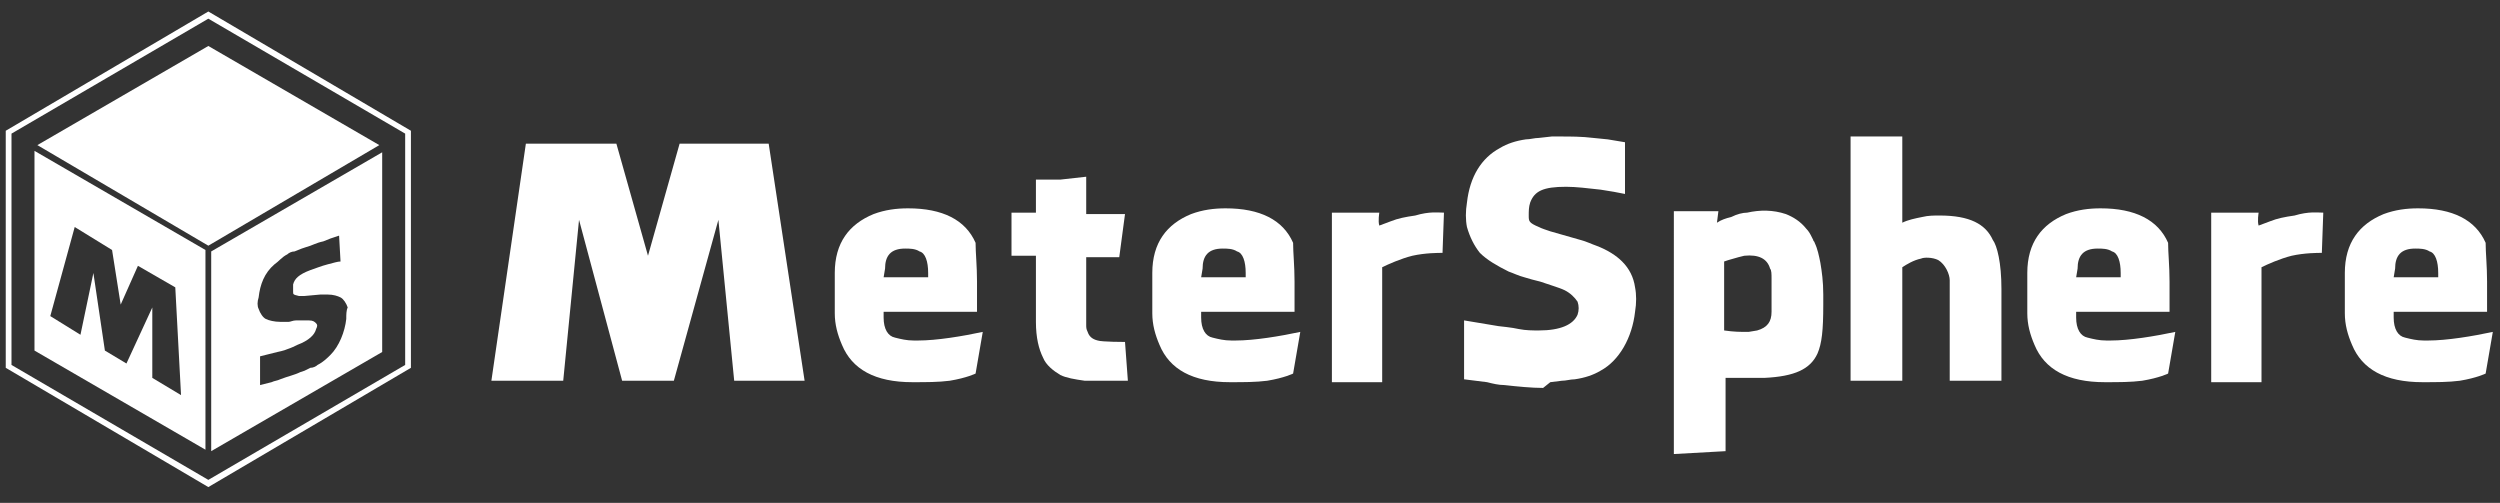 <svg xmlns="http://www.w3.org/2000/svg" xmlns:xlink="http://www.w3.org/1999/xlink" id="图层_1" x="0" y="0" version="1.1" viewBox="947.2 183.1 174 35" xml:space="preserve" style="enable-background:new 947.2 183.1 174 35"><rect x="947.2" y="183.1" width="174" height="35" fill="#333333" stroke="none"/><style type="text/css">.st0{fill:#fff}</style><g><g id="XMLID_140_"><path id="XMLID_166_" d="M998.3,209.6l-1.1-11.2l-3.1,11.2h-3.6l-3-11.2l-1.1,11.2l-5,0l2.4-16.5h6.3l2.2,7.8l2.2-7.8 h6.2l2.5,16.5H998.3z" class="st0"/><path id="XMLID_163_" d="M1015.2,202.7v2.1h-6.5l0,0.4c0,0.8,0.3,1.3,0.8,1.4c0.4,0.1,0.8,0.2,1.3,0.2h0.3 c1.3,0,3.1-0.3,4.5-0.6h0l-0.5,2.9c0,0-0.6,0.3-1.8,0.5c-0.8,0.1-1.6,0.1-2.6,0.1c-2.6,0-4.2-0.9-4.9-2.6 c-0.3-0.7-0.5-1.4-0.5-2.2v-2.8c0-2.1,1-3.4,2.7-4.1c0.8-0.3,1.6-0.4,2.4-0.4c2.4,0,4,0.8,4.7,2.4 C1015.1,200.7,1015.2,201.6,1015.2,202.7z M1011.8,202.1c0-0.8-0.2-1.4-0.6-1.5c-0.3-0.2-0.7-0.2-1-0.2c-1,0-1.4,0.5-1.4,1.4 l-0.1,0.6h3.1V202.1z" class="st0"/><path id="XMLID_160_" d="M1037.3,202.7v2.1h-6.5l0,0.4c0,0.8,0.3,1.3,0.8,1.4c0.4,0.1,0.8,0.2,1.3,0.2h0.3 c1.3,0,3.1-0.3,4.5-0.6h0l-0.5,2.9c0,0-0.6,0.3-1.8,0.5c-0.8,0.1-1.6,0.1-2.6,0.1c-2.6,0-4.2-0.9-4.9-2.6 c-0.3-0.7-0.5-1.4-0.5-2.2v-2.8c0-2.1,1-3.4,2.7-4.1c0.8-0.3,1.6-0.4,2.4-0.4c2.4,0,4,0.8,4.7,2.4 C1037.2,200.7,1037.3,201.6,1037.3,202.7z M1033.9,202.1c0-0.8-0.2-1.4-0.6-1.5c-0.3-0.2-0.7-0.2-1-0.2c-1,0-1.4,0.5-1.4,1.4 l-0.1,0.6h3.1V202.1L1033.9,202.1z" class="st0"/><path id="XMLID_157_" d="M1098.2,202.7v2.1h-6.5l0,0.4c0,0.8,0.3,1.3,0.8,1.4c0.4,0.1,0.8,0.2,1.3,0.2h0.3 c1.3,0,3.1-0.3,4.5-0.6h0l-0.5,2.9c0,0-0.6,0.3-1.8,0.5c-0.8,0.1-1.6,0.1-2.6,0.1c-2.6,0-4.2-0.9-4.9-2.6 c-0.3-0.7-0.5-1.4-0.5-2.2v-2.8c0-2.1,1-3.4,2.7-4.1c0.8-0.3,1.6-0.4,2.4-0.4c2.4,0,4,0.8,4.7,2.4 C1098.1,200.7,1098.2,201.6,1098.2,202.7z M1094.8,202.1c0-0.8-0.2-1.4-0.6-1.5c-0.3-0.2-0.7-0.2-1-0.2c-1,0-1.4,0.5-1.4,1.4 l-0.1,0.6h3.1V202.1z" class="st0"/><path id="XMLID_154_" d="M1120.3,202.7v2.1h-6.5l0,0.4c0,0.8,0.3,1.3,0.8,1.4c0.4,0.1,0.8,0.2,1.3,0.2h0.3 c1.3,0,3.1-0.3,4.5-0.6h0l-0.5,2.9c0,0-0.6,0.3-1.8,0.5c-0.8,0.1-1.6,0.1-2.6,0.1c-2.6,0-4.2-0.9-4.9-2.6 c-0.3-0.7-0.5-1.4-0.5-2.2v-2.8c0-2.1,1-3.4,2.7-4.1c0.8-0.3,1.6-0.4,2.4-0.4c2.4,0,4,0.8,4.7,2.4 C1120.2,200.7,1120.3,201.6,1120.3,202.7z M1116.9,202.1c0-0.8-0.2-1.4-0.6-1.5c-0.3-0.2-0.7-0.2-1-0.2c-1,0-1.4,0.5-1.4,1.4 l-0.1,0.6h3.1V202.1z" class="st0"/><path id="XMLID_152_" d="M1025.7,209.6h-2.1c-0.4,0-0.7,0-0.9,0c-0.7-0.1-1.3-0.2-1.7-0.4c-0.5-0.3-1-0.7-1.2-1.2 c-0.3-0.6-0.5-1.4-0.5-2.5l0-4.6h-1.7v-3h1.7v-2.3l1.7,0l1.8-0.2v2.6h2.7l-0.4,3h-2.3v4.4c0,0.1,0,0.2,0,0.3c0,0.2,0,0.3,0.1,0.5 c0.1,0.3,0.3,0.5,0.7,0.6c0.3,0.1,1.9,0.1,1.9,0.1L1025.7,209.6z" class="st0"/><path id="XMLID_150_" d="M1047.7,197.9l-0.1,2.8c-0.3,0-1.2,0-2.1,0.2c-0.8,0.2-1.7,0.6-2.1,0.8v8h-3.5v-11.8h3.3 c0,0-0.1,0.6,0,0.9l0.8-0.3c0.5-0.2,1-0.3,1.7-0.4C1046.7,197.8,1047.3,197.9,1047.7,197.9z" class="st0"/><path id="XMLID_148_" d="M1108.9,197.9l-0.1,2.8c-0.3,0-1.2,0-2.1,0.2c-0.8,0.2-1.7,0.6-2.1,0.8v8h-3.5v-11.8h3.3 c0,0-0.1,0.6,0,0.9l0.8-0.3c0.5-0.2,1-0.3,1.7-0.4C1107.9,197.8,1108.5,197.9,1108.9,197.9z" class="st0"/><path id="XMLID_146_" d="M1054.6,210.1c-0.8,0-1.8-0.1-2.7-0.2c-0.4,0-0.8-0.1-1.2-0.2l-1.6-0.2l0-4.1l2.4,0.4 c0,0,1,0.1,1.4,0.2c0.5,0.1,1,0.1,1.4,0.1c1.5,0,2.4-0.4,2.7-1.1c0.1-0.3,0.1-0.6,0-0.9c-0.2-0.3-0.5-0.6-0.9-0.8 c-0.2-0.1-0.5-0.2-0.8-0.3l-0.9-0.3c-0.4-0.1-0.8-0.2-1.1-0.3c-0.4-0.1-0.8-0.3-1.1-0.4c-0.8-0.4-1.5-0.8-2-1.3 c-0.4-0.5-0.7-1.1-0.9-1.8c-0.1-0.5-0.1-1.1,0-1.7c0.2-1.8,1-3.1,2.3-3.8c0.5-0.3,1.1-0.5,1.8-0.6c0.3,0,0.6-0.1,0.9-0.1l0.9-0.1 h0.6c0.7,0,1.5,0,2.3,0.1l1,0.1l1.2,0.2l0,3.6c-0.5-0.1-1-0.2-1.7-0.3c-0.9-0.1-1.7-0.2-2.4-0.2c-1.6,0-2.2,0.3-2.5,1.1 c-0.1,0.3-0.1,0.6-0.1,0.9c0,0.4,0,0.5,0.7,0.8c0.2,0.1,0.5,0.2,0.8,0.3l2.1,0.6c0.4,0.1,0.8,0.3,1.1,0.4c0.8,0.3,1.4,0.7,1.8,1.1 c0.5,0.5,0.8,1.1,0.9,1.8c0.1,0.5,0.1,1.1,0,1.7c-0.2,1.8-1.1,3.4-2.4,4.1c-0.5,0.3-1.1,0.5-1.8,0.6c-0.3,0-0.6,0.1-0.9,0.1 l-0.8,0.1L1054.6,210.1L1054.6,210.1z" class="st0"/><path id="XMLID_143_" d="M1063.6,197.8h3.2l-0.1,0.8c0.3-0.2,0.6-0.3,1-0.4c0.4-0.2,0.8-0.3,1.1-0.3 c0.9-0.2,1.8-0.2,2.7,0.1c0.5,0.2,1,0.5,1.4,1c0.2,0.2,0.3,0.4,0.4,0.6l0.1,0.2c0,0.1,0.1,0.1,0.1,0.2c0.2,0.4,0.3,0.9,0.4,1.4 c0.1,0.6,0.2,1.3,0.2,2.2v0.7c0,1.8-0.1,2.7-0.4,3.4c-0.5,1.1-1.6,1.6-3.7,1.7c-0.3,0-0.7,0-1.2,0l-0.8,0c-0.3,0-0.5,0-0.7,0v5.1 l-3.6,0.2V197.8L1063.6,197.8z M1067.2,206.1c0.7,0.1,1.1,0.1,1.7,0.1l0.6-0.1c0.7-0.2,1-0.6,1-1.3v-2.3c0-0.3,0-0.6-0.1-0.7 c-0.2-0.7-0.8-1-1.8-0.9l-0.4,0.1l-0.7,0.2l-0.3,0.1L1067.2,206.1L1067.2,206.1z" class="st0"/><path id="XMLID_141_" d="M1086.5,203.2v6.4h-3.6v-7c0-0.4-0.3-1.1-0.8-1.4c-0.4-0.2-1-0.2-1.2-0.1 c-0.5,0.1-1,0.4-1.3,0.6v7.9h-3.6v-17l3.6,0v6c0.4-0.2,0.9-0.3,1.4-0.4c0.4-0.1,0.8-0.1,1.2-0.1c2.1,0,3.2,0.6,3.7,1.7 C1086.2,200.2,1086.5,201.4,1086.5,203.2z" class="st0"/></g><g id="XMLID_136_"><path id="XMLID_137_" d="M961.7,184.4l13.7,8v16.1l-13.7,8l-13.7-8v-16.1L961.7,184.4 M961.7,183.9l-14.1,8.3v16.5 l14.1,8.3l14.1-8.3v-16.5L961.7,183.9L961.7,183.9z" class="st0"/></g><polygon id="XMLID_132_" points="949.8 193.2 961.7 186.3 973.6 193.2 961.7 200.2" class="st0"/><g id="XMLID_278_"><g id="XMLID_42_"><path id="XMLID_43_" d="M949.6,193.6v13.9l11.9,6.9v-13.9L949.6,193.6z M957.8,209.4v-4.9l-1.8,3.9l-1.5-0.9 l-0.8-5.4l-0.9,4.3l-2.1-1.3l1.7-6.2l2.6,1.6l0.6,3.8l1.2-2.7l2.6,1.5l0.4,7.5L957.8,209.4z" class="st0"/></g></g><g id="XMLID_129_"><g id="XMLID_37_"><path id="XMLID_38_" d="M961.9,200.6v13.9l11.9-6.9v-13.9L961.9,200.6z M971.3,205.3c-0.1,0.9-0.5,1.9-1.1,2.5 c-0.2,0.2-0.5,0.5-0.9,0.7c-0.1,0.1-0.3,0.2-0.5,0.2l-0.4,0.2l-0.3,0.1c-0.4,0.2-0.9,0.3-1.4,0.5c-0.2,0.1-0.4,0.1-0.6,0.2 l-0.8,0.2l0-2l1.2-0.3c0,0,0.5-0.1,0.7-0.2c0.3-0.1,0.5-0.2,0.7-0.3c0.8-0.3,1.2-0.7,1.3-1.1c0.1-0.2,0.1-0.3,0-0.4 c-0.1-0.1-0.2-0.2-0.5-0.2c-0.1,0-0.2,0-0.4,0l-0.5,0c-0.2,0-0.4,0.1-0.5,0.1c-0.2,0-0.4,0-0.6,0c-0.4,0-0.8-0.1-1-0.2 c-0.2-0.1-0.4-0.4-0.5-0.7c-0.1-0.2-0.1-0.5,0-0.8c0.1-0.9,0.4-1.7,1.1-2.3c0.3-0.2,0.5-0.5,0.9-0.7c0.1-0.1,0.3-0.2,0.5-0.2 l0.5-0.2l0.3-0.1c0.4-0.1,0.7-0.3,1.2-0.4l0.5-0.2l0.6-0.2l0.1,1.8c-0.2,0-0.5,0.1-0.9,0.2c-0.4,0.1-0.9,0.3-1.2,0.4 c-0.8,0.3-1.1,0.6-1.2,1c0,0.2,0,0.3,0,0.5c0,0.2,0,0.2,0.4,0.3c0.1,0,0.3,0,0.4,0l1.1-0.1c0.2,0,0.4,0,0.5,0 c0.4,0,0.7,0.1,0.9,0.2c0.2,0.1,0.4,0.4,0.5,0.7C971.3,204.7,971.3,205,971.3,205.3z" class="st0"/></g></g></g></svg>